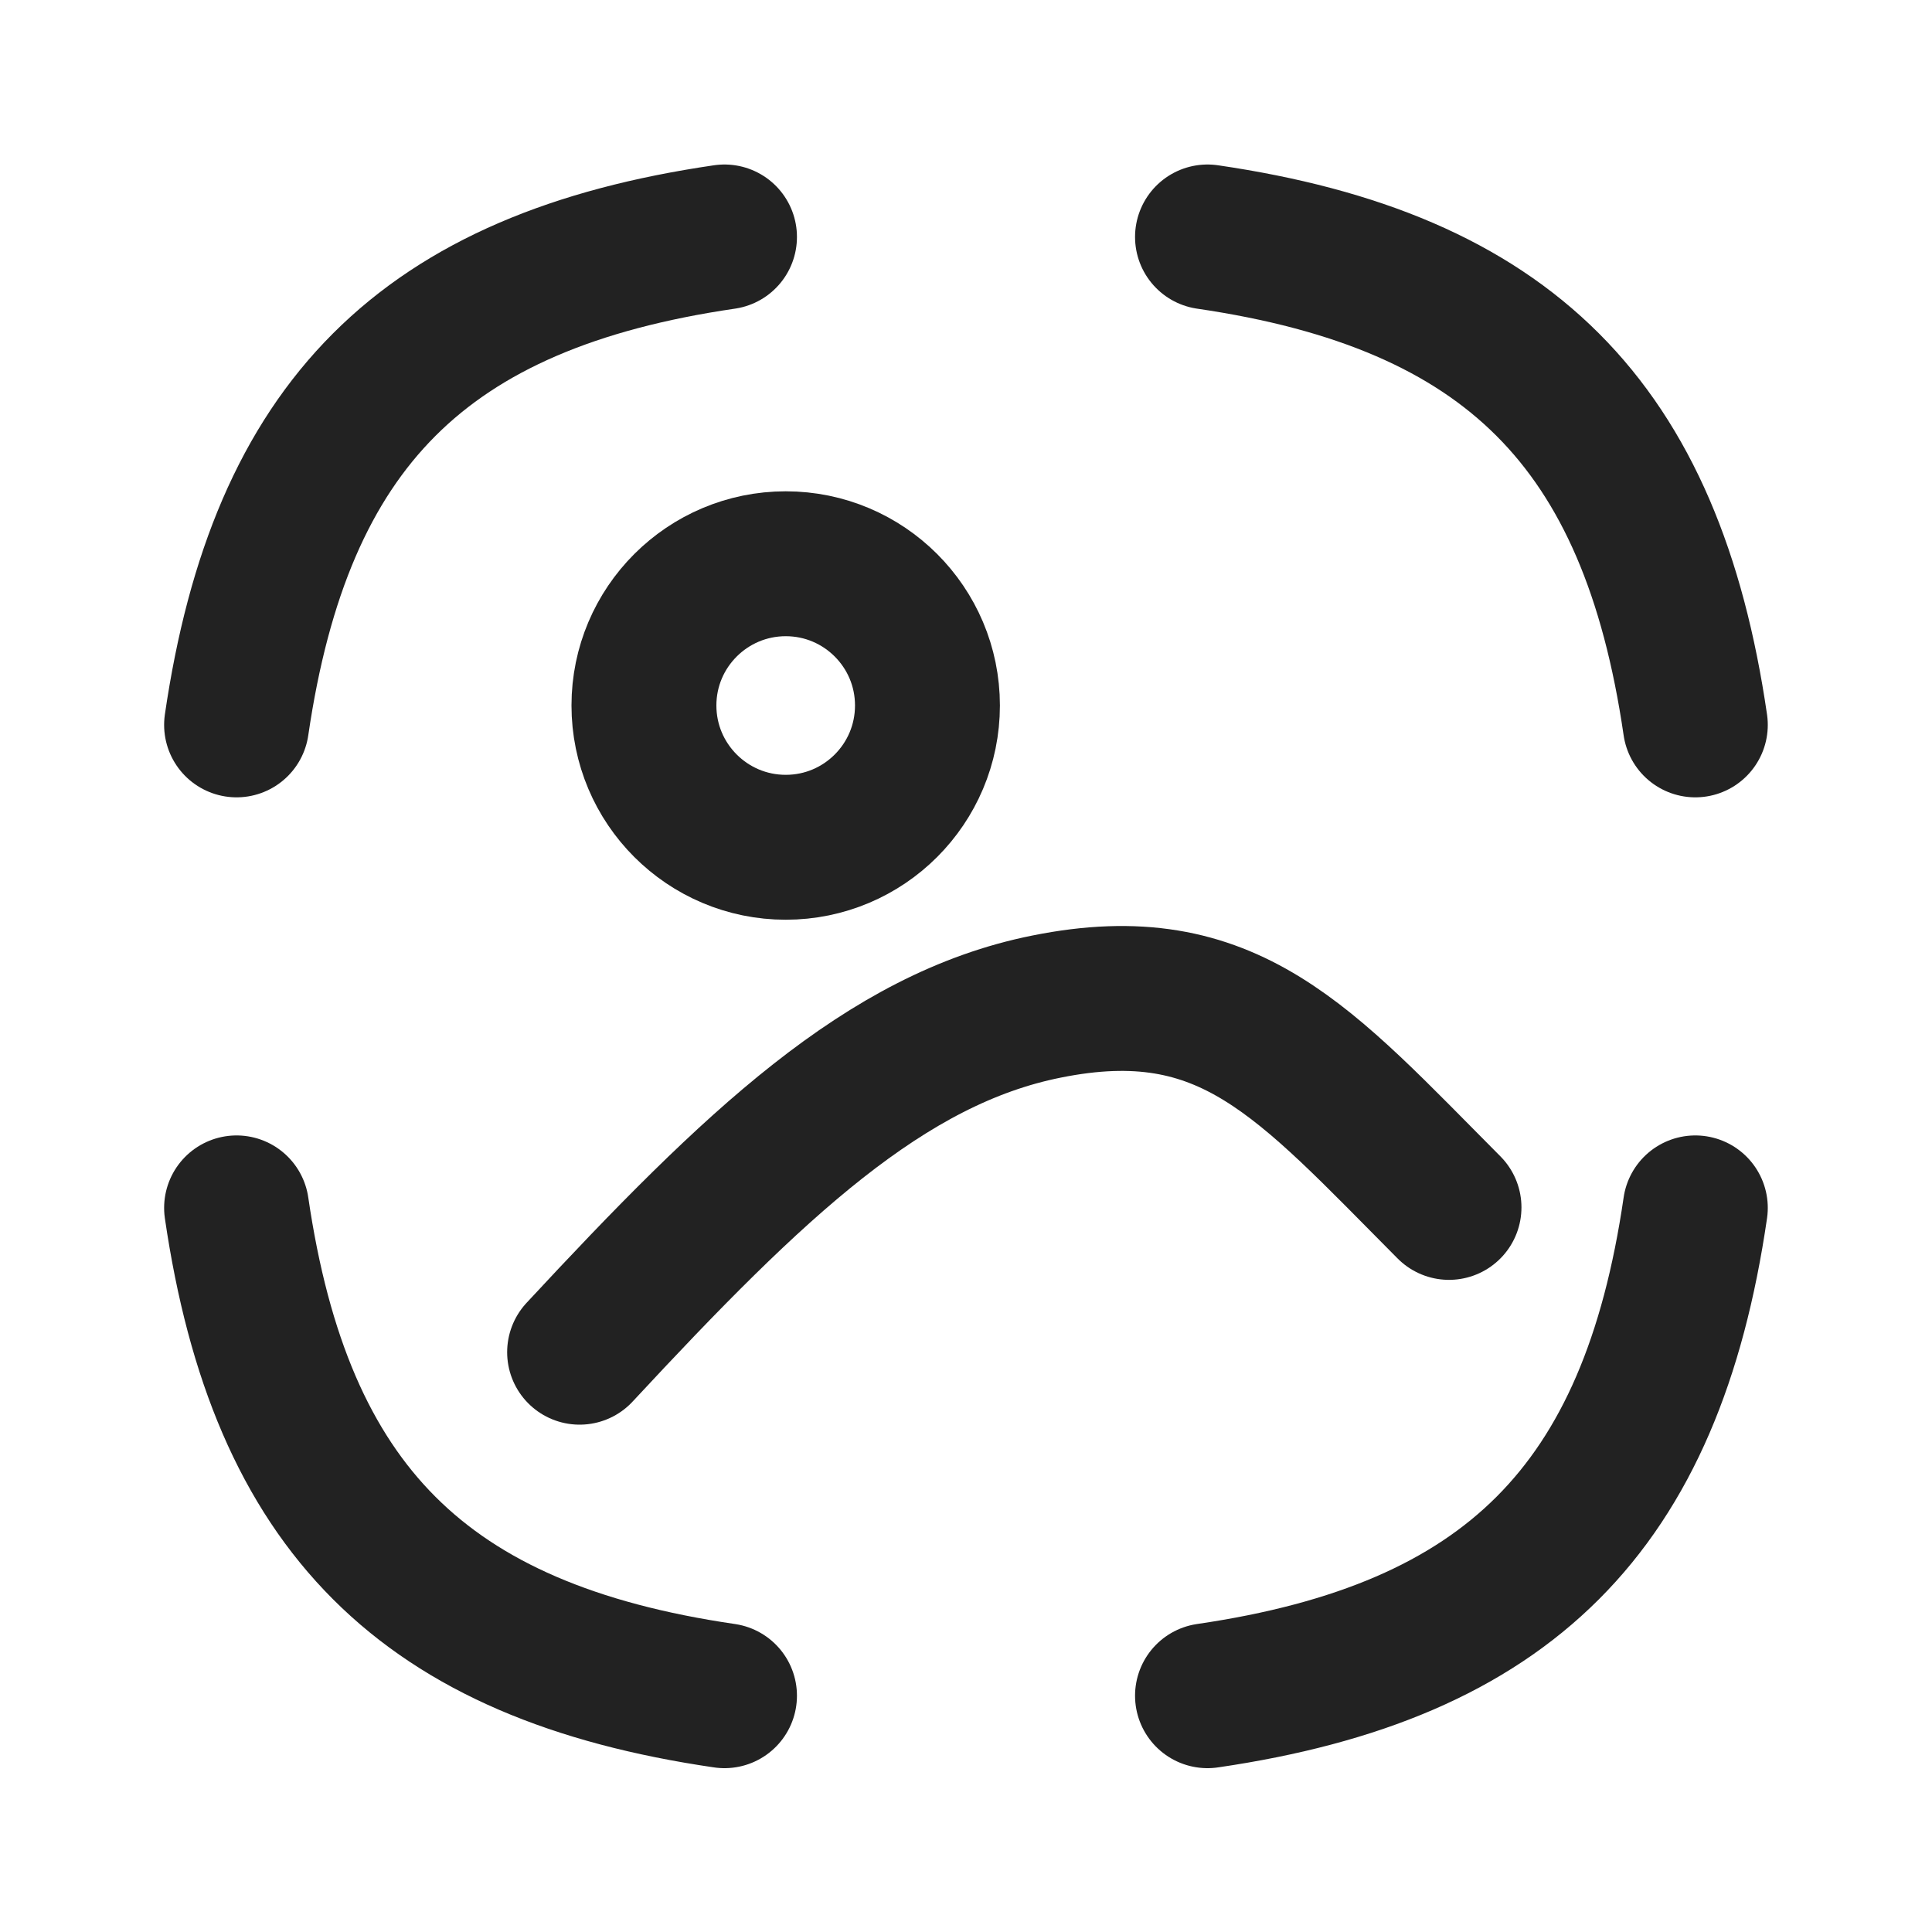 <svg width="20" height="20" viewBox="0 0 20 20" fill="none" xmlns="http://www.w3.org/2000/svg">
<g id="Icon / View &#226;&#132;&#150;2">
<g id="Image 2">
<path id="Stroke 1" d="M7.5 2.453C4.387 2.908 2.904 4.391 2.449 7.504M12.5 2.453C15.612 2.908 17.096 4.391 17.55 7.504M17.55 12.504C17.096 15.616 15.612 17.099 12.5 17.554M7.5 17.554C4.387 17.099 2.904 15.616 2.449 12.504" stroke="#222222" stroke-width="1.5" stroke-linecap="round" stroke-linejoin="round"/>
<path id="Stroke 3" fill-rule="evenodd" clip-rule="evenodd" d="M9.601 7.303C9.601 8.114 8.944 8.771 8.134 8.771C7.324 8.771 6.666 8.114 6.666 7.303C6.666 6.493 7.324 5.836 8.134 5.836C8.944 5.836 9.601 6.493 9.601 7.303Z" stroke="#222222" stroke-width="1.5" stroke-linecap="round" stroke-linejoin="round"/>
<path id="Stroke 5" d="M15 12.499C13.5 10.993 12.724 10.039 10.834 10.42C9.167 10.753 7.806 12.053 6 13.998" stroke="#222222" stroke-width="1.5" stroke-linecap="round" stroke-linejoin="round"/>
</g>
</g>
</svg>

